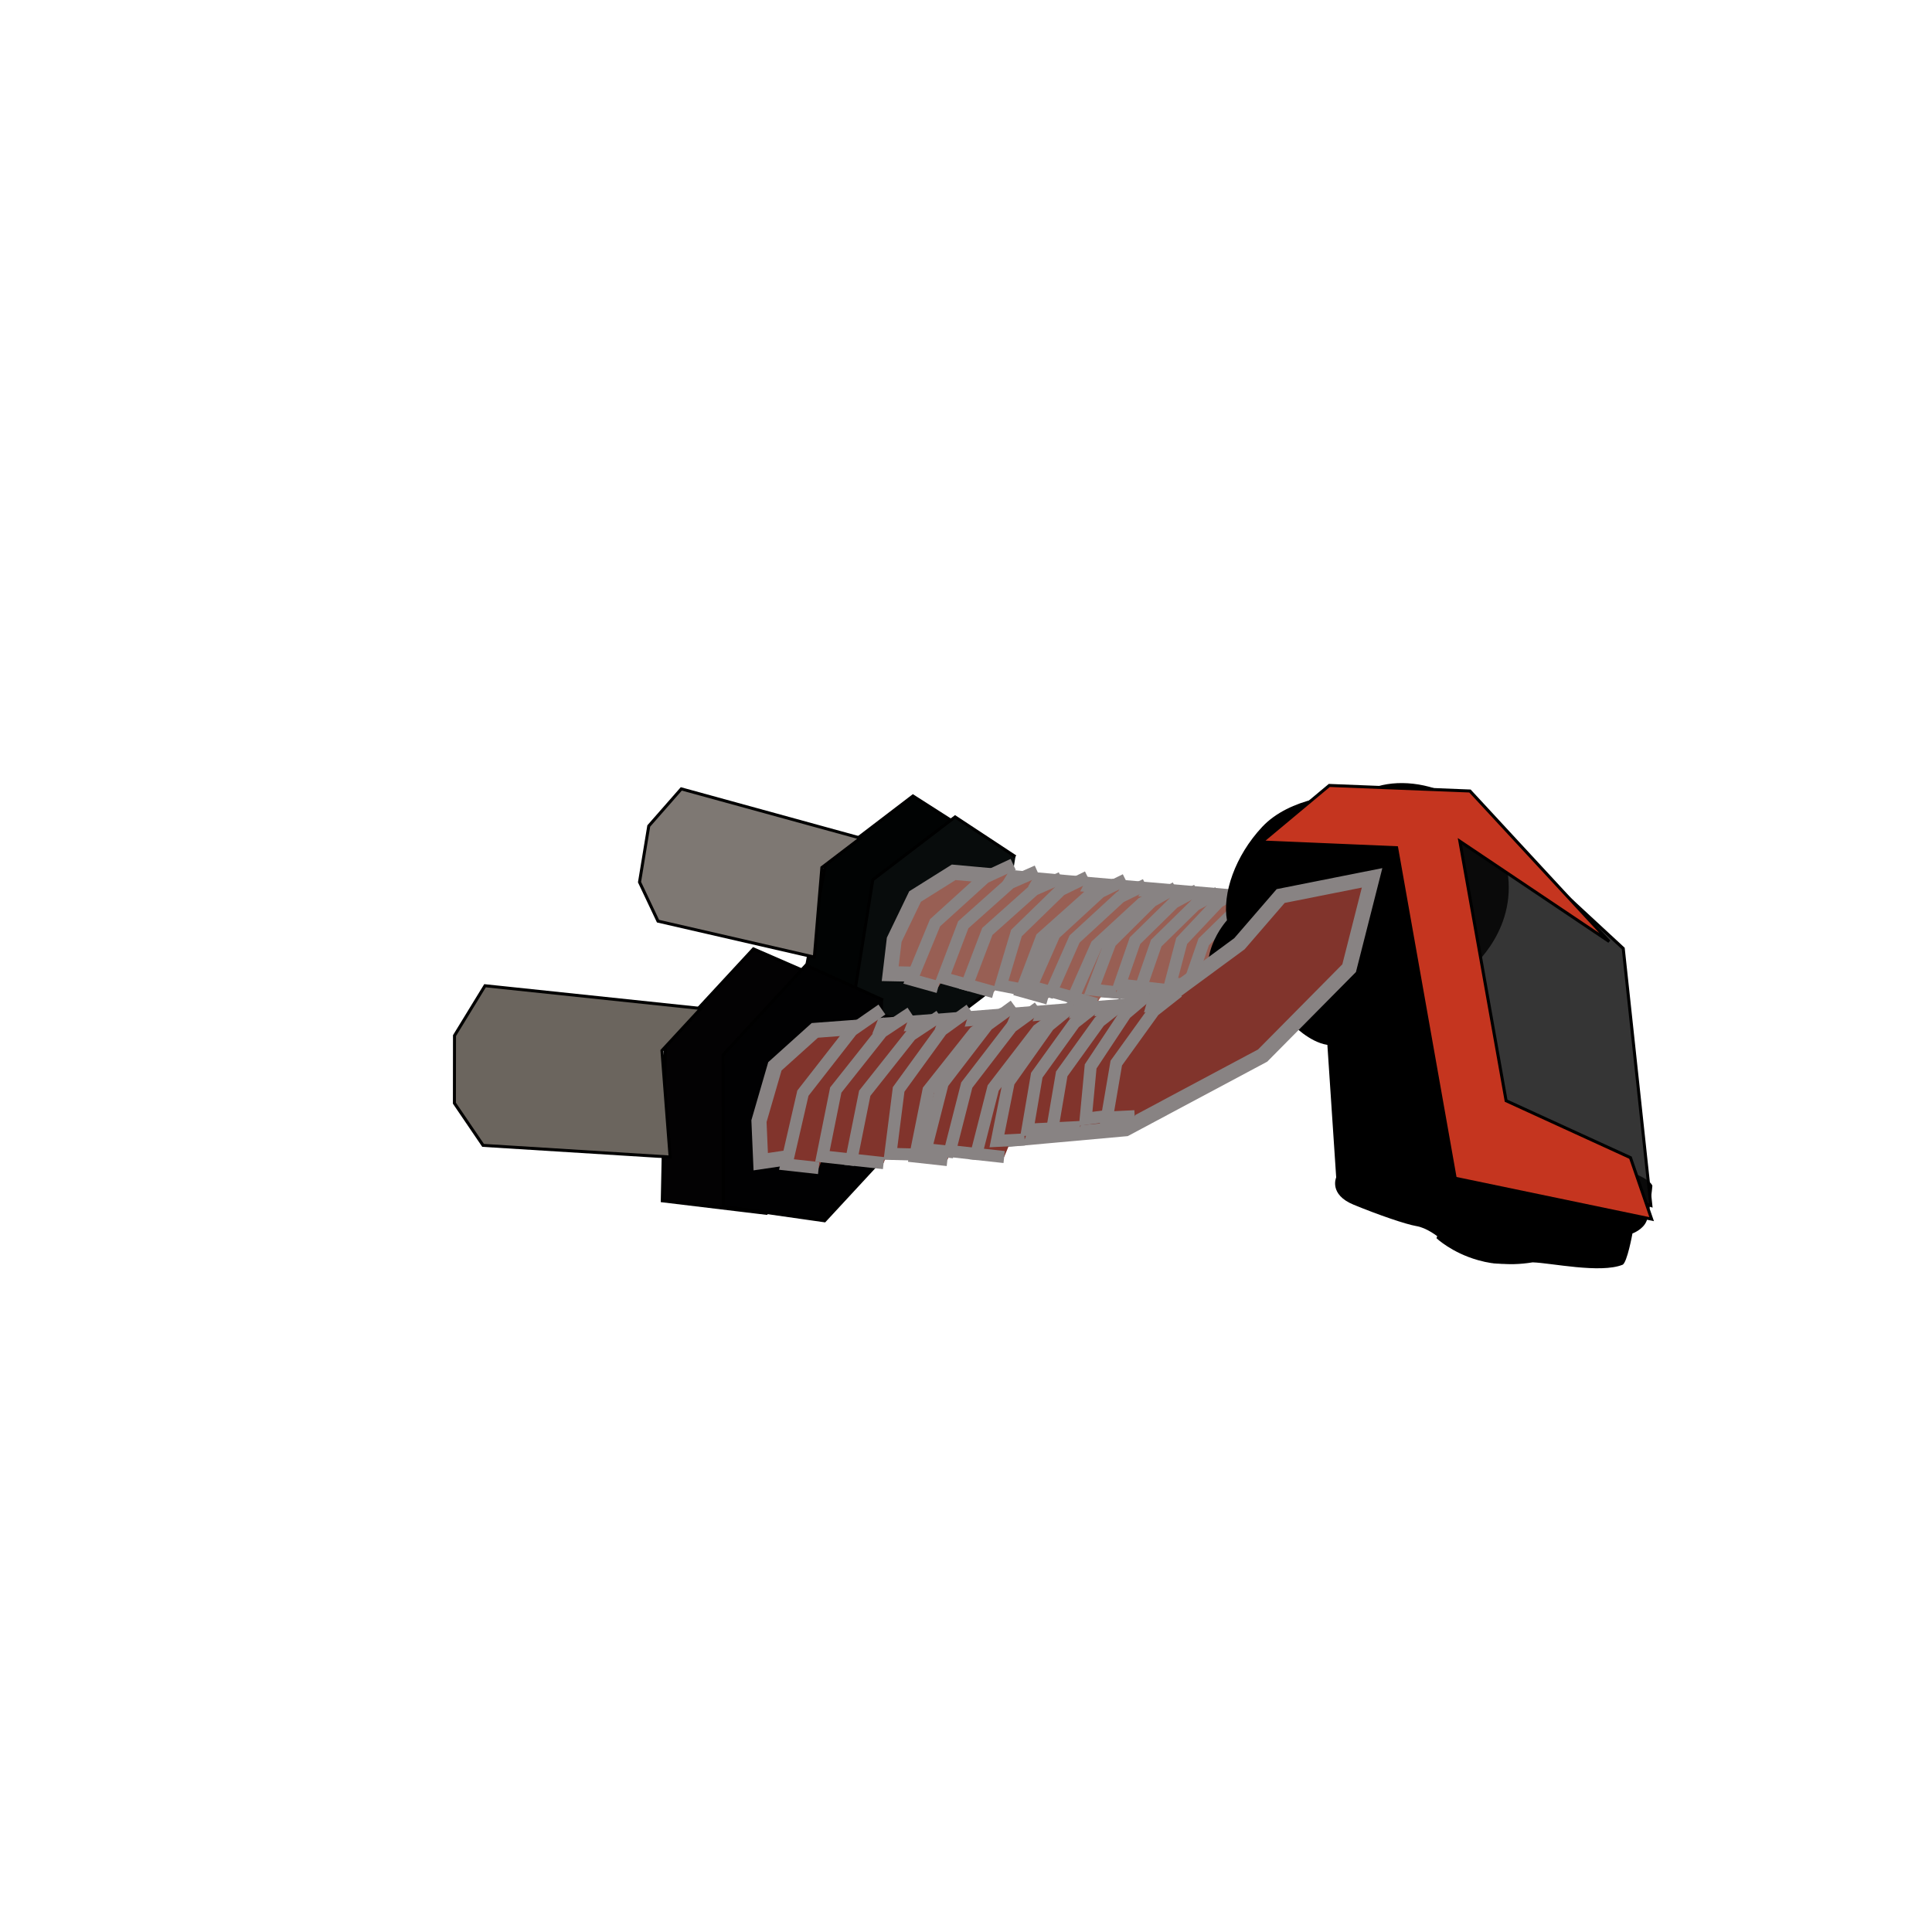 <?xml version="1.0" encoding="UTF-8" standalone="no"?>
<!DOCTYPE svg PUBLIC "-//W3C//DTD SVG 1.1//EN" "http://www.w3.org/Graphics/SVG/1.1/DTD/svg11.dtd">
<svg version="1.1" xmlns="http://www.w3.org/2000/svg" xmlns:xlink="http://www.w3.org/1999/xlink" preserveAspectRatio="xMidYMid meet" viewBox="0 0 640 640" width="640" height="640"><defs><path d="M314.72 321.32L294.16 337.01L265.6 328.73L273.55 285.72L302.42 263.68L322.9 276.77" id="c9lJSraWW"></path><path d="M329.51 326.95L310.09 341.77L282.44 333.09L289.13 291.43L316.39 270.62L336.38 283.79" id="act0nRK31"></path><path d="M272.26 287.38L269.76 317.05L217.97 305.14L211.85 292.21L214.91 273.62L225.69 261.33L285.04 277.63L272.26 287.38Z" id="f7EB7qmOP3"></path><path d="M478.65 272.93L452.27 273.68L438.58 284.89L413.12 297.56L352.95 292.34L315.93 288.96L303.13 296.99L296.22 311.31L294.89 322.55L317.33 323.02L352 326.91L398.4 330.47L440.06 316.71L468.17 296.71L478.65 272.93Z" id="aZH2LcBJF"></path><path d="M310.81 327L301.96 324.53L309.76 305.67L326.28 290.69L335.63 286.34" id="b224V9qCBC"></path><path d="M321.23 326.43L312.39 323.96L319.1 306.34L334.6 292.51L343.59 288.56" id="f1BbuggiaO"></path><path d="M329.19 328.66L320.35 326.19L327.06 308.57L342.56 294.73L351.55 290.79" id="cHmAz6Yk0"></path><path d="M340.91 328.25L331.52 326.43L336.71 309.09L351.38 294.82L360.29 290.47" id="e1quq8TL0"></path><path d="M347.16 330.78L338.32 328.31L345.03 310.69L360.53 296.86L369.52 292.92" id="b5u9M2Tqng"></path><path d="M349.27 328.93L341.63 326.8L349.3 309.45L364.44 295.51L372.83 291.4" id="i2HbfHkfzO"></path><path d="M355.93 330.56L348.29 328.43L355.96 311.08L371.1 297.14L379.49 293.03" id="a9MmdPGFW"></path><path d="M363.19 332.6L355.55 330.46L363.22 313.11L378.36 299.17L386.75 295.06" id="aeu1RskcE"></path><path d="M369.7 328.72L361.89 327.82L367.83 312.17L381.54 298.54L389.48 294.05" id="fc2MO9uY9"></path><path d="M378.75 327.06L370.94 326.16L375.99 311.61L388.86 298.99L396.51 294.86" id="let8wuYpj"></path><path d="M385.78 327.88L377.97 326.97L383.02 312.42L395.9 299.8L403.54 295.67" id="e1GbO2ApzM"></path><path d="M395.97 326.19L387.71 325.87L391.45 311.7L403.58 298.84L411.14 294.4" id="a18jBrq1yk"></path><path d="M401.52 327.44L393.71 326.54L398.76 311.98L411.64 299.37L419.29 295.24" id="b1l9jjrIe2"></path><path d="M537.48 418.97C539.01 418.36 540.77 408.6 540.77 408.6C540.77 408.6 544.34 407.34 545.47 404.41C546.59 401.47 547.37 392.82 547.37 392.82C547.37 392.82 546.94 389.98 535.53 386.76C524.12 383.53 489.44 374.94 489.44 374.94C489.44 374.94 485.28 375.19 486.1 367.06C486.91 358.93 487.45 320.56 487.45 320.56C487.45 320.56 503.63 307.38 498.95 286.48C493.59 262.56 466.25 254.56 452.11 262.2C452.11 262.2 451.21 264.61 449.09 263.94C444.37 262.47 427.2 264.23 418.13 273.9C409.07 283.58 404.87 296.09 406.45 304.86C406.45 304.86 394.45 317.84 403.59 330.85C412.72 343.86 428.09 339.27 428.09 339.27C428.09 339.27 433.66 345.2 439.71 346.13C440.01 350.52 442.34 385.64 442.63 390.03C442.63 390.03 440.1 395.66 448.39 399.07C456.68 402.48 465.74 405.58 469.16 406.15C472.59 406.73 476.14 409.38 478.07 411.09C480 412.8 490.4 421.04 507.7 418.17C513.66 418.33 530.12 421.93 537.48 418.97Z" id="axOhL7kOf"></path><path d="M431.96 309.73C431.96 309.73 434.77 313.44 433.34 321.92C431.92 330.42 417.01 340.37 411.96 337.12C406.92 333.87 421.11 344 433.9 336.43C448.09 328.05 460.35 319.64 461.29 313.77C462.23 307.9 463.63 304.26 458.12 298.77C452.89 300.96 434.58 308.63 431.96 309.73Z" id="bBAX4XVgt"></path><path d="M460.55 344.2C459.97 366.73 459.65 379.24 459.59 381.74C459.59 381.74 463.77 386.66 468.31 387.03C472.86 387.41 473.08 385.78 473.92 383.46C474.74 381.15 472.36 336.37 472.36 336.37C472.36 336.37 472.17 338.65 468.04 339.86C467.04 340.44 464.55 341.89 460.55 344.2Z" id="a4bZSFIR8"></path><path d="M413.08 302.14C409.94 303.63 408.36 309.54 414.61 311.43C420.87 313.31 430.18 306.93 422.82 302.85C420.87 302.71 416.22 300.66 413.08 302.14Z" id="e3GnoG1iL3"></path><path d="M447.39 292.31C451.03 293.71 455.49 287.3 455.03 285.06C454.57 282.83 460.2 274.41 461.72 272.7C463.23 270.99 450.6 265.29 440.08 267.55C429.55 269.8 424.32 274.31 429.17 274.34C434.02 274.38 441.6 271.33 446.22 272.99C450.85 274.65 456.3 274 453.58 277.07C450.86 280.14 453.02 283.89 446.02 285.61C439.01 287.33 439.39 288.27 435.64 290.44C437.99 290.81 443.75 290.92 447.39 292.31Z" id="gSXpY28YD"></path><path d="M477.39 264.64C477.39 264.64 469.96 264.77 475.05 268.66C480.13 272.56 487 279.25 487 279.25C487 279.25 481.65 286.47 480.15 283.54C475.02 273.51 465.57 266.97 458.37 265.47C462.18 265.3 471.62 260.14 477.39 264.64Z" id="cacaA3qoKd"></path><path d="M527.54 393.79C522.96 392.78 523.33 388.23 523.33 388.23C523.33 388.23 540.57 390.1 539.52 394.04C537.12 393.99 532.13 394.81 527.54 393.79Z" id="e1sc8JD5uX"></path><path d="M531.39 403.9C532.75 405.11 530.6 406.86 522.94 408.61C516.77 410.03 509.19 405.57 509.19 405.57C509.19 405.57 508.51 410.46 506.39 412.85C504.28 415.24 502.7 421.15 489.54 417.42C480.9 414.97 475.85 410.17 475.85 410.17C476.29 408.92 479.82 398.88 480.26 397.62C480.26 397.62 496.38 407.63 505.59 404.82C514.79 402 517.56 405.06 514.93 399.08C518.22 400.04 527.61 400.56 531.39 403.9Z" id="a1iMfZyxm8"></path><path d="" id="a4Hc5fNkrR"></path><path d="" id="a1xniKUUeu"></path><path d="M274.63 379.51L253.89 401.93L219.39 397.78L220.45 345.81L249.58 314.33L275.66 325.68" id="dSIpXLLLC"></path><path d="M292.75 383.23L273.16 404.4L239.64 399.62L239.49 349.46L267 319.73L292.53 331.28" id="clpuczwq"></path><path d="M219.28 348.01L221.99 383.28L160.03 379.42L150.53 365.45L150.56 343.06L160.67 326.54L232.17 334.07L219.28 348.01Z" id="aExYUANBF"></path><path d="M454.52 290.8L424.24 296.82L410.58 312.63L383.61 332.46L313.25 338.08L269.92 341.33L256.69 353.24L251.42 371.39L252 384.82L277.97 381L318.68 378.8L372.85 373.91L418.28 349.66L446.92 320.72L454.52 290.8Z" id="a1xtlazxef"></path><path d="M271.2 386.94L260.53 385.76L265.97 362.13L282.19 341.34L292.15 334.42" id="btLzTUsWs"></path><path d="M283.11 384.24L272.44 383.06L276.86 361.09L292.12 341.85L301.74 335.47" id="am7eJkh8H"></path><path d="M292.7 385.3L282.04 384.12L286.46 362.15L301.72 342.91L311.34 336.53" id="b6Q51gx9X"></path><path d="M306.14 382.53L294.97 382.24L297.69 360.88L311.91 341.29L321.36 334.45" id="dMvLJIQKm"></path><path d="M313.83 384.28L303.16 383.11L307.58 361.14L322.84 341.89L332.46 335.52" id="bPRAaxBv6"></path><path d="M315.91 381.7L306.69 380.69L312.27 358.85L327.1 339.55L335.99 333.1" id="g1enBFOLC"></path><path d="M323.89 382.32L314.68 381.3L320.25 359.46L335.08 340.17L343.98 333.71" id="d3nUUqLvLy"></path><path d="M332.64 383.28L323.43 382.27L329.01 360.42L343.84 341.13L352.73 334.68" id="fstn34gio"></path><path d="M339.42 377.47L330.25 377.93L334.15 358.43L347.38 339.76L355.69 332.95" id="agYBpwKHw"></path><path d="M349.55 373.76L340.37 374.22L343.45 356.17L355.91 338.86L363.95 332.53" id="b3jy1qaflj"></path><path d="M357.8 373.34L348.63 373.8L351.71 355.75L364.17 338.44L372.21 332.11" id="at9SeSdZN"></path><path d="M369.24 369.37L359.65 370.61L361.29 353.27L372.85 335.82L380.73 329.14" id="a3FN7lLV5"></path><path d="M375.88 369.76L366.7 370.22L369.78 352.17L382.24 334.86L390.28 328.53" id="b2UTPsCWsM"></path><path d="M484.36 381.17L546.87 399.35L537.72 314.19L492.06 271.94L465.82 272.61L484.36 381.17Z" id="b1l2qXfwag"></path><path d="M533.07 311.89L486.94 262.03L440.35 260.19L417.92 278.91L462.65 280.82L482.06 390.31L547.13 403.86L540.11 383.49L498.92 364.63L483.6 278.68L533.07 311.89Z" id="b61w92Rkgu"></path></defs><g><g><g><use xlink:href="#c9lJSraWW" opacity="1" fill="#010303" fill-opacity="1"></use><g><use xlink:href="#c9lJSraWW" opacity="1" fill-opacity="0" stroke="#000000" stroke-width="1" stroke-opacity="1"></use></g></g><g><use xlink:href="#act0nRK31" opacity="1" fill="#080c0c" fill-opacity="1"></use><g><use xlink:href="#act0nRK31" opacity="1" fill-opacity="0" stroke="#000000" stroke-width="1" stroke-opacity="1"></use></g></g><g><use xlink:href="#f7EB7qmOP3" opacity="1" fill="#7e7873" fill-opacity="1"></use><g><use xlink:href="#f7EB7qmOP3" opacity="1" fill-opacity="0" stroke="#000000" stroke-width="1" stroke-opacity="1"></use></g></g><g><g><use xlink:href="#aZH2LcBJF" opacity="1" fill="#985f54" fill-opacity="1"></use><g><use xlink:href="#aZH2LcBJF" opacity="1" fill-opacity="0" stroke="#888383" stroke-width="5" stroke-opacity="1"></use></g></g><g><g><use xlink:href="#b224V9qCBC" opacity="1" fill="#985f54" fill-opacity="1"></use><g><use xlink:href="#b224V9qCBC" opacity="1" fill-opacity="0" stroke="#888383" stroke-width="4" stroke-opacity="1"></use></g></g><g><use xlink:href="#f1BbuggiaO" opacity="1" fill="#985f54" fill-opacity="1"></use><g><use xlink:href="#f1BbuggiaO" opacity="1" fill-opacity="0" stroke="#888383" stroke-width="4" stroke-opacity="1"></use></g></g><g><use xlink:href="#cHmAz6Yk0" opacity="1" fill="#985f54" fill-opacity="1"></use><g><use xlink:href="#cHmAz6Yk0" opacity="1" fill-opacity="0" stroke="#888383" stroke-width="4" stroke-opacity="1"></use></g></g><g><use xlink:href="#e1quq8TL0" opacity="1" fill="#985f54" fill-opacity="1"></use><g><use xlink:href="#e1quq8TL0" opacity="1" fill-opacity="0" stroke="#888383" stroke-width="4" stroke-opacity="1"></use></g></g><g><use xlink:href="#b5u9M2Tqng" opacity="1" fill="#985f54" fill-opacity="1"></use><g><use xlink:href="#b5u9M2Tqng" opacity="1" fill-opacity="0" stroke="#888383" stroke-width="4" stroke-opacity="1"></use></g></g></g><g><use xlink:href="#i2HbfHkfzO" opacity="1" fill="#985f54" fill-opacity="1"></use><g><use xlink:href="#i2HbfHkfzO" opacity="1" fill-opacity="0" stroke="#888383" stroke-width="4" stroke-opacity="1"></use></g></g><g><use xlink:href="#a9MmdPGFW" opacity="1" fill="#985f54" fill-opacity="1"></use><g><use xlink:href="#a9MmdPGFW" opacity="1" fill-opacity="0" stroke="#888383" stroke-width="4" stroke-opacity="1"></use></g></g><g><use xlink:href="#aeu1RskcE" opacity="1" fill="#985f54" fill-opacity="1"></use><g><use xlink:href="#aeu1RskcE" opacity="1" fill-opacity="0" stroke="#888383" stroke-width="4" stroke-opacity="1"></use></g></g><g><g><use xlink:href="#fc2MO9uY9" opacity="1" fill="#985f54" fill-opacity="1"></use><g><use xlink:href="#fc2MO9uY9" opacity="1" fill-opacity="0" stroke="#888383" stroke-width="4" stroke-opacity="1"></use></g></g><g><use xlink:href="#let8wuYpj" opacity="1" fill="#985f54" fill-opacity="1"></use><g><use xlink:href="#let8wuYpj" opacity="1" fill-opacity="0" stroke="#888383" stroke-width="4" stroke-opacity="1"></use></g></g><g><use xlink:href="#e1GbO2ApzM" opacity="1" fill="#985f54" fill-opacity="1"></use><g><use xlink:href="#e1GbO2ApzM" opacity="1" fill-opacity="0" stroke="#888383" stroke-width="4" stroke-opacity="1"></use></g></g><g><use xlink:href="#a18jBrq1yk" opacity="1" fill="#985f54" fill-opacity="1"></use><g><use xlink:href="#a18jBrq1yk" opacity="1" fill-opacity="0" stroke="#888383" stroke-width="4" stroke-opacity="1"></use></g></g><g><use xlink:href="#b1l9jjrIe2" opacity="1" fill="#985f54" fill-opacity="1"></use><g><use xlink:href="#b1l9jjrIe2" opacity="1" fill-opacity="0" stroke="#888383" stroke-width="4" stroke-opacity="1"></use></g></g></g></g><g><g><use xlink:href="#axOhL7kOf" opacity="1" fill="#000000" fill-opacity="1"></use><g><use xlink:href="#axOhL7kOf" opacity="1" fill-opacity="0" stroke="#000000" stroke-width="1" stroke-opacity="0"></use></g></g><g><use xlink:href="#bBAX4XVgt" opacity="1" fill="#000000" fill-opacity="1"></use><g><use xlink:href="#bBAX4XVgt" opacity="1" fill-opacity="0" stroke="#000000" stroke-width="1" stroke-opacity="0"></use></g></g><g><use xlink:href="#a4bZSFIR8" opacity="1" fill="#000000" fill-opacity="1"></use><g><use xlink:href="#a4bZSFIR8" opacity="1" fill-opacity="0" stroke="#000000" stroke-width="1" stroke-opacity="0"></use></g></g><g><use xlink:href="#e3GnoG1iL3" opacity="1" fill="#000000" fill-opacity="1"></use><g><use xlink:href="#e3GnoG1iL3" opacity="1" fill-opacity="0" stroke="#000000" stroke-width="1" stroke-opacity="0"></use></g></g><g><use xlink:href="#gSXpY28YD" opacity="1" fill="#000000" fill-opacity="1"></use><g><use xlink:href="#gSXpY28YD" opacity="1" fill-opacity="0" stroke="#000000" stroke-width="1" stroke-opacity="0"></use></g></g><g><use xlink:href="#cacaA3qoKd" opacity="1" fill="#000000" fill-opacity="1"></use><g><use xlink:href="#cacaA3qoKd" opacity="1" fill-opacity="0" stroke="#000000" stroke-width="1" stroke-opacity="0"></use></g></g><g><use xlink:href="#e1sc8JD5uX" opacity="1" fill="#000000" fill-opacity="1"></use><g><use xlink:href="#e1sc8JD5uX" opacity="1" fill-opacity="0" stroke="#000000" stroke-width="1" stroke-opacity="0"></use></g></g><g><use xlink:href="#a1iMfZyxm8" opacity="1" fill="#000000" fill-opacity="1"></use><g><use xlink:href="#a1iMfZyxm8" opacity="1" fill-opacity="0" stroke="#000000" stroke-width="1" stroke-opacity="0"></use></g></g></g><g><g><use xlink:href="#a4Hc5fNkrR" opacity="1" fill-opacity="0" stroke="#000000" stroke-width="1" stroke-opacity="1"></use></g></g><g><g><use xlink:href="#a1xniKUUeu" opacity="1" fill-opacity="0" stroke="#888383" stroke-width="4" stroke-opacity="1"></use></g></g><g><use xlink:href="#dSIpXLLLC" opacity="1" fill="#030203" fill-opacity="1"></use><g><use xlink:href="#dSIpXLLLC" opacity="1" fill-opacity="0" stroke="#000000" stroke-width="1" stroke-opacity="1"></use></g></g><g><use xlink:href="#clpuczwq" opacity="1" fill="#010102" fill-opacity="1"></use><g><use xlink:href="#clpuczwq" opacity="1" fill-opacity="0" stroke="#000000" stroke-width="1" stroke-opacity="1"></use></g></g><g><use xlink:href="#aExYUANBF" opacity="1" fill="#6b655e" fill-opacity="1"></use><g><use xlink:href="#aExYUANBF" opacity="1" fill-opacity="0" stroke="#000000" stroke-width="1" stroke-opacity="1"></use></g></g><g><g><use xlink:href="#a1xtlazxef" opacity="1" fill="#81342c" fill-opacity="1"></use><g><use xlink:href="#a1xtlazxef" opacity="1" fill-opacity="0" stroke="#888383" stroke-width="5" stroke-opacity="1"></use></g></g><g><g><use xlink:href="#btLzTUsWs" opacity="1" fill="#81342c" fill-opacity="1"></use><g><use xlink:href="#btLzTUsWs" opacity="1" fill-opacity="0" stroke="#888383" stroke-width="4" stroke-opacity="1"></use></g></g><g><use xlink:href="#am7eJkh8H" opacity="1" fill="#81342c" fill-opacity="1"></use><g><use xlink:href="#am7eJkh8H" opacity="1" fill-opacity="0" stroke="#888383" stroke-width="4" stroke-opacity="1"></use></g></g><g><use xlink:href="#b6Q51gx9X" opacity="1" fill="#81342c" fill-opacity="1"></use><g><use xlink:href="#b6Q51gx9X" opacity="1" fill-opacity="0" stroke="#888383" stroke-width="4" stroke-opacity="1"></use></g></g><g><use xlink:href="#dMvLJIQKm" opacity="1" fill="#81342c" fill-opacity="1"></use><g><use xlink:href="#dMvLJIQKm" opacity="1" fill-opacity="0" stroke="#888383" stroke-width="4" stroke-opacity="1"></use></g></g><g><use xlink:href="#bPRAaxBv6" opacity="1" fill="#81342c" fill-opacity="1"></use><g><use xlink:href="#bPRAaxBv6" opacity="1" fill-opacity="0" stroke="#888383" stroke-width="4" stroke-opacity="1"></use></g></g></g><g><use xlink:href="#g1enBFOLC" opacity="1" fill="#81342c" fill-opacity="1"></use><g><use xlink:href="#g1enBFOLC" opacity="1" fill-opacity="0" stroke="#888383" stroke-width="4" stroke-opacity="1"></use></g></g><g><use xlink:href="#d3nUUqLvLy" opacity="1" fill="#81342c" fill-opacity="1"></use><g><use xlink:href="#d3nUUqLvLy" opacity="1" fill-opacity="0" stroke="#888383" stroke-width="4" stroke-opacity="1"></use></g></g><g><use xlink:href="#fstn34gio" opacity="1" fill="#81342c" fill-opacity="1"></use><g><use xlink:href="#fstn34gio" opacity="1" fill-opacity="0" stroke="#888383" stroke-width="4" stroke-opacity="1"></use></g></g><g><g><use xlink:href="#agYBpwKHw" opacity="1" fill="#81342c" fill-opacity="1"></use><g><use xlink:href="#agYBpwKHw" opacity="1" fill-opacity="0" stroke="#888383" stroke-width="4" stroke-opacity="1"></use></g></g><g><use xlink:href="#b3jy1qaflj" opacity="1" fill="#81342c" fill-opacity="1"></use><g><use xlink:href="#b3jy1qaflj" opacity="1" fill-opacity="0" stroke="#888383" stroke-width="4" stroke-opacity="1"></use></g></g><g><use xlink:href="#at9SeSdZN" opacity="1" fill="#81342c" fill-opacity="1"></use><g><use xlink:href="#at9SeSdZN" opacity="1" fill-opacity="0" stroke="#888383" stroke-width="4" stroke-opacity="1"></use></g></g><g><use xlink:href="#a3FN7lLV5" opacity="1" fill="#81342c" fill-opacity="1"></use><g><use xlink:href="#a3FN7lLV5" opacity="1" fill-opacity="0" stroke="#888383" stroke-width="4" stroke-opacity="1"></use></g></g><g><use xlink:href="#b2UTPsCWsM" opacity="1" fill="#81342c" fill-opacity="1"></use><g><use xlink:href="#b2UTPsCWsM" opacity="1" fill-opacity="0" stroke="#888383" stroke-width="4" stroke-opacity="1"></use></g></g></g></g><g><use xlink:href="#b1l2qXfwag" opacity="1" fill="#0d0d0c" fill-opacity="0.83"></use><g><use xlink:href="#b1l2qXfwag" opacity="1" fill-opacity="0" stroke="#000000" stroke-width="1" stroke-opacity="1"></use></g></g><g><use xlink:href="#b61w92Rkgu" opacity="1" fill="#c5351f" fill-opacity="1"></use><g><use xlink:href="#b61w92Rkgu" opacity="1" fill-opacity="0" stroke="#000000" stroke-width="1" stroke-opacity="1"></use></g></g></g></g></svg>